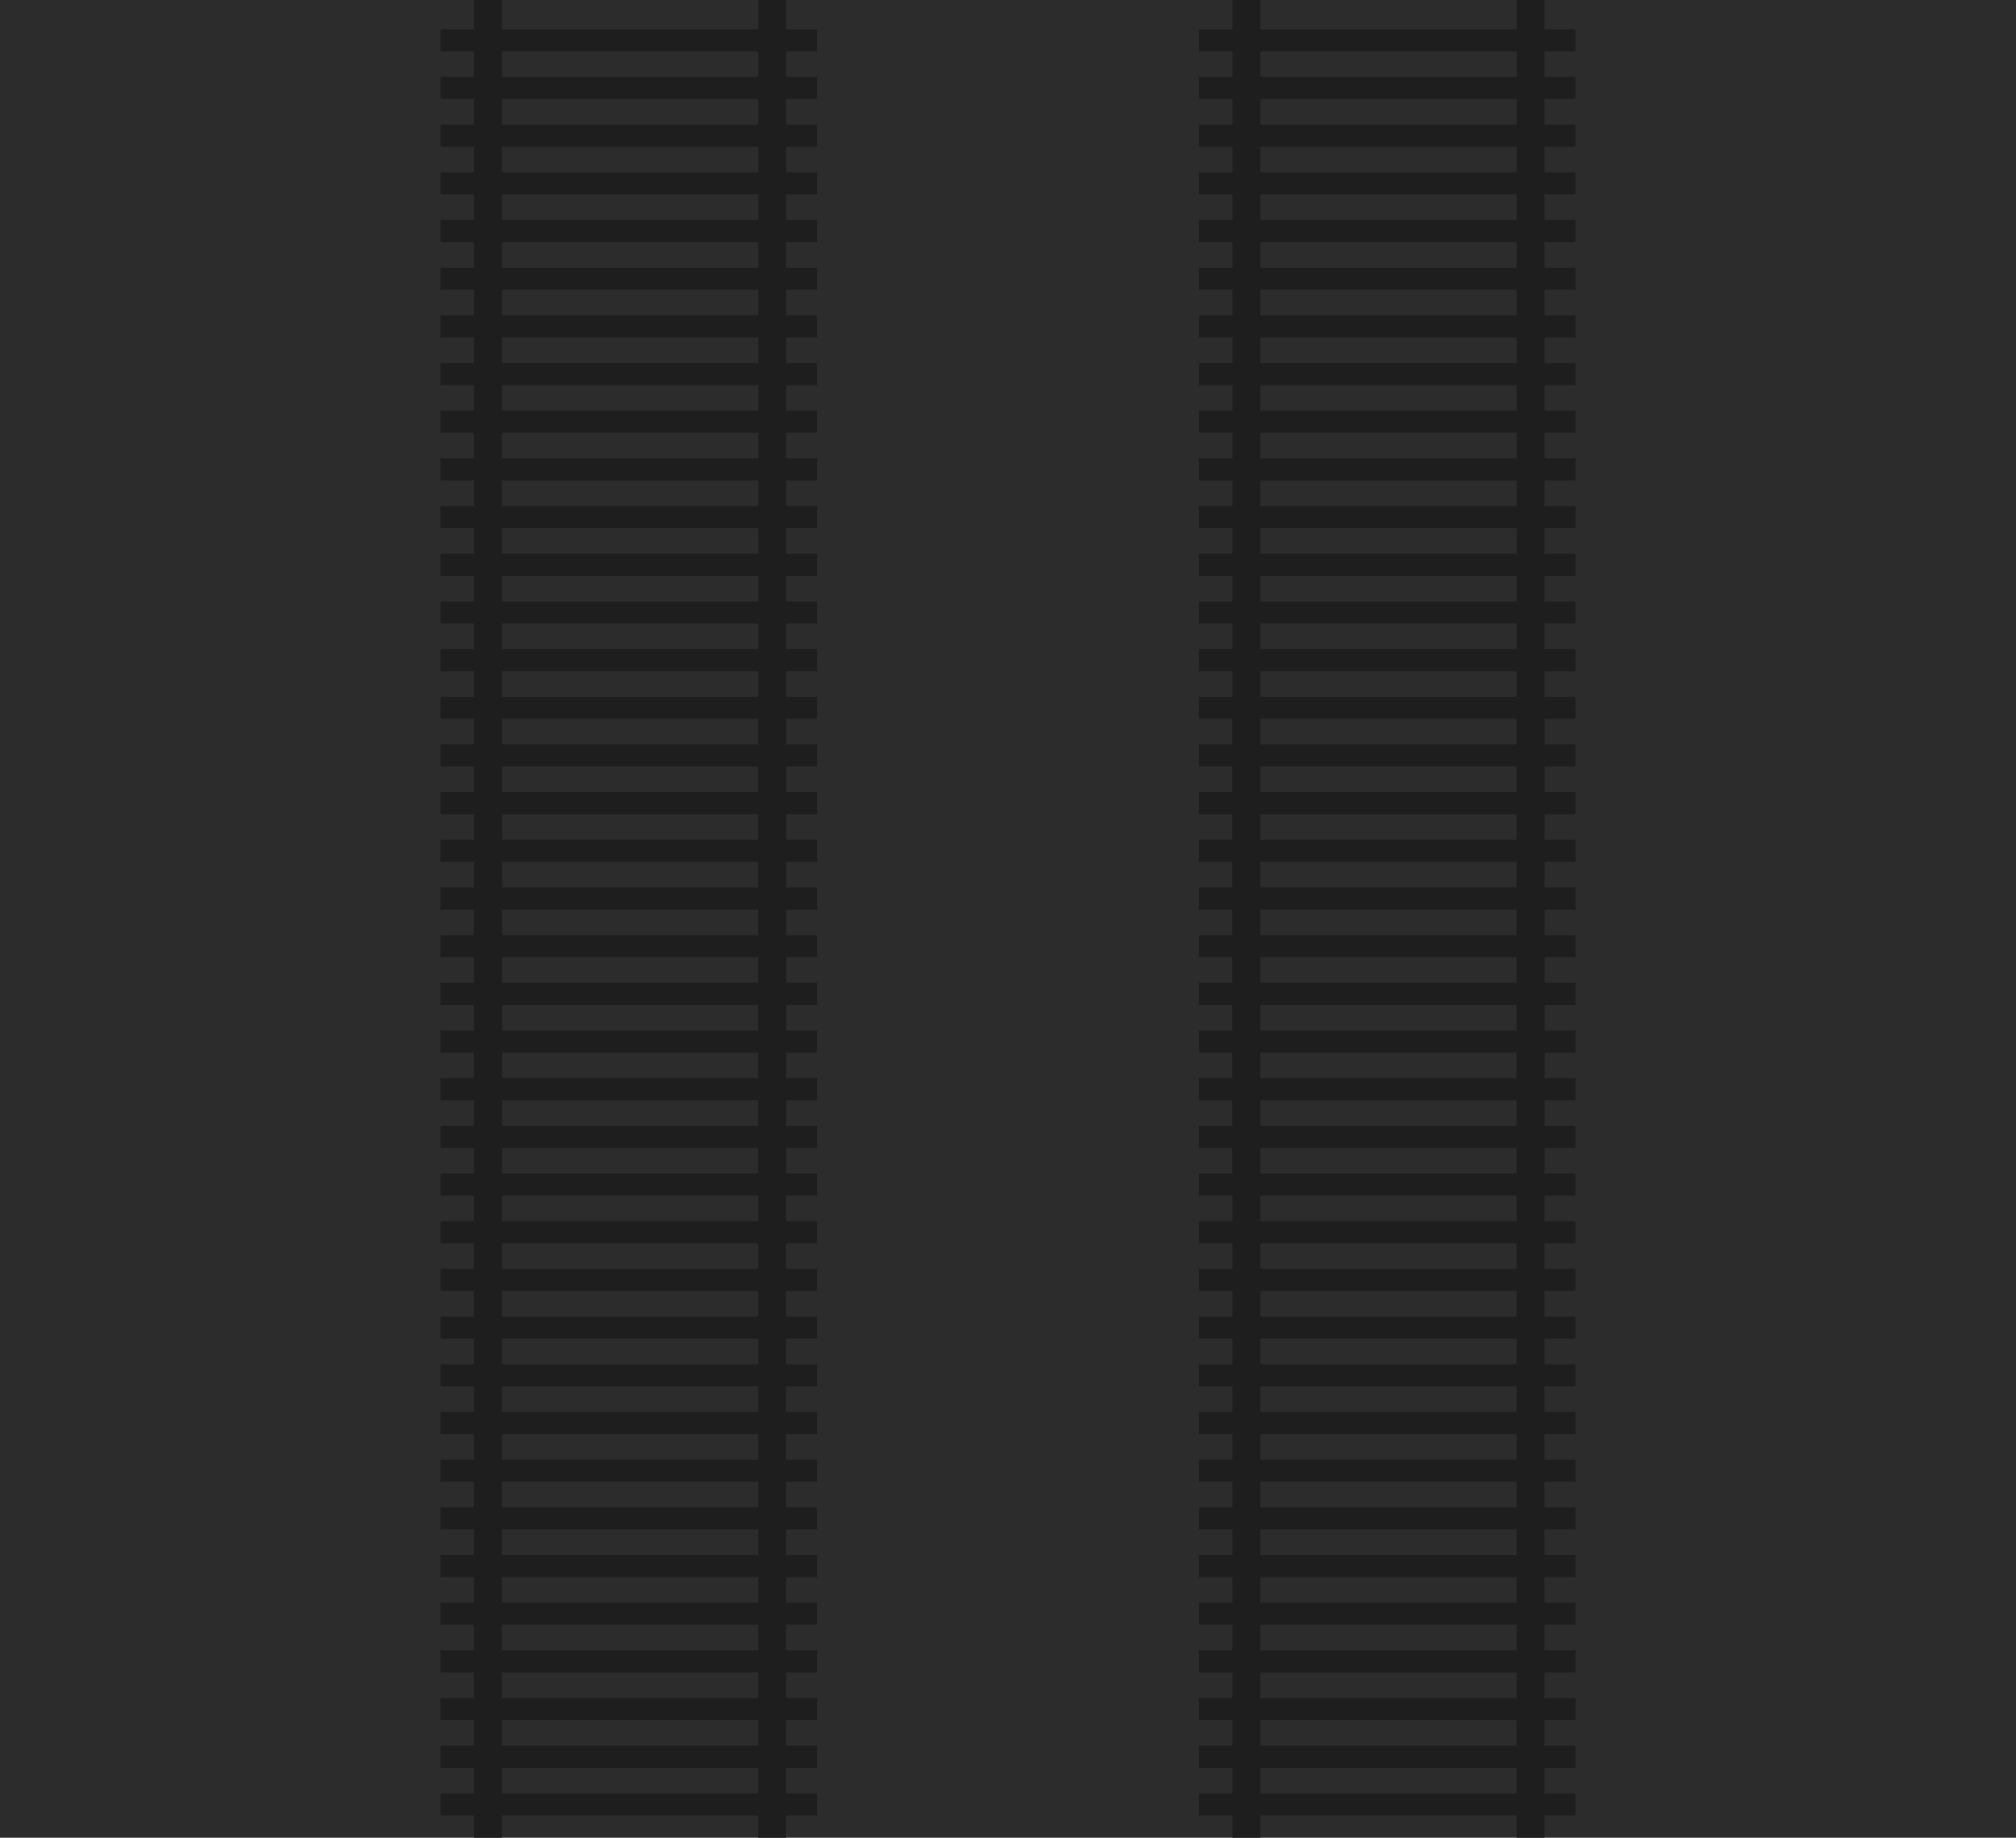 <svg width="1446" height="1318" viewBox="0 0 1446 1318" fill="none" xmlns="http://www.w3.org/2000/svg">
<g clip-path="url(#clip0_911_1082)">
<rect width="1446" height="1318" fill="#2C2C2C"/>
<rect x="860" y="21" width="270" height="15.826" fill="#1E1E1E"/>
<rect x="860" y="55.195" width="270" height="15.826" fill="#1E1E1E"/>
<rect x="860" y="89.387" width="270" height="15.826" fill="#1E1E1E"/>
<rect x="860" y="123.582" width="270" height="15.826" fill="#1E1E1E"/>
<rect x="860" y="157.777" width="270" height="15.826" fill="#1E1E1E"/>
<rect x="860" y="191.969" width="270" height="15.826" fill="#1E1E1E"/>
<rect x="860" y="226.164" width="270" height="15.826" fill="#1E1E1E"/>
<rect x="860" y="260.355" width="270" height="15.826" fill="#1E1E1E"/>
<rect x="860" y="294.551" width="270" height="15.826" fill="#1E1E1E"/>
<rect x="860" y="328.746" width="270" height="15.826" fill="#1E1E1E"/>
<rect x="860" y="362.938" width="270" height="15.826" fill="#1E1E1E"/>
<rect x="860" y="397.133" width="270" height="15.826" fill="#1E1E1E"/>
<rect x="860" y="431.328" width="270" height="15.826" fill="#1E1E1E"/>
<rect x="860" y="533.906" width="270" height="15.826" fill="#1E1E1E"/>
<rect x="860" y="670.684" width="270" height="15.826" fill="#1E1E1E"/>
<rect x="860" y="602.297" width="270" height="15.826" fill="#1E1E1E"/>
<rect x="860" y="704.879" width="270" height="15.826" fill="#1E1E1E"/>
<rect x="860" y="773.266" width="270" height="15.826" fill="#1E1E1E"/>
<rect x="860" y="875.848" width="270" height="15.826" fill="#1E1E1E"/>
<rect x="860" y="465.52" width="270" height="15.826" fill="#1E1E1E"/>
<rect x="860" y="499.715" width="270" height="15.826" fill="#1E1E1E"/>
<rect x="860" y="568.102" width="270" height="15.826" fill="#1E1E1E"/>
<rect x="860" y="636.488" width="270" height="15.826" fill="#1E1E1E"/>
<rect x="860" y="739.07" width="270" height="15.826" fill="#1E1E1E"/>
<rect x="860" y="807.461" width="270" height="15.826" fill="#1E1E1E"/>
<rect x="860" y="841.652" width="270" height="15.826" fill="#1E1E1E"/>
<rect x="860" y="910.039" width="270" height="15.826" fill="#1E1E1E"/>
<rect x="860" y="944.234" width="270" height="15.826" fill="#1E1E1E"/>
<rect x="860" y="978.43" width="270" height="15.826" fill="#1E1E1E"/>
<rect x="860" y="1012.62" width="270" height="15.826" fill="#1E1E1E"/>
<rect x="860" y="1046.82" width="270" height="15.826" fill="#1E1E1E"/>
<rect x="860" y="1081.01" width="270" height="15.826" fill="#1E1E1E"/>
<rect x="860" y="1115.2" width="270" height="15.826" fill="#1E1E1E"/>
<rect x="860" y="1183.59" width="270" height="15.826" fill="#1E1E1E"/>
<rect x="860" y="1149.4" width="270" height="15.826" fill="#1E1E1E"/>
<rect x="860" y="1217.79" width="270" height="15.826" fill="#1E1E1E"/>
<rect x="860" y="1251.98" width="270" height="15.826" fill="#1E1E1E"/>
<rect x="860" y="1286.17" width="270" height="15.826" fill="#1E1E1E"/>
<rect x="884.042" y="-8" width="20" height="847.758" fill="#1E1E1E"/>
<rect x="1087.85" y="-8" width="20" height="847.758" fill="#1E1E1E"/>
<rect x="884" y="499" width="20" height="847.758" fill="#1E1E1E"/>
<rect x="1087.81" y="499" width="20" height="847.758" fill="#1E1E1E"/>
<rect x="316" y="21" width="270" height="15.826" fill="#1E1E1E"/>
<rect x="316" y="55.195" width="270" height="15.826" fill="#1E1E1E"/>
<rect x="316" y="89.387" width="270" height="15.826" fill="#1E1E1E"/>
<rect x="316" y="123.582" width="270" height="15.826" fill="#1E1E1E"/>
<rect x="316" y="157.777" width="270" height="15.826" fill="#1E1E1E"/>
<rect x="316" y="191.969" width="270" height="15.826" fill="#1E1E1E"/>
<rect x="316" y="226.164" width="270" height="15.826" fill="#1E1E1E"/>
<rect x="316" y="260.355" width="270" height="15.826" fill="#1E1E1E"/>
<rect x="316" y="294.551" width="270" height="15.826" fill="#1E1E1E"/>
<rect x="316" y="328.746" width="270" height="15.826" fill="#1E1E1E"/>
<rect x="316" y="362.938" width="270" height="15.826" fill="#1E1E1E"/>
<rect x="316" y="397.133" width="270" height="15.826" fill="#1E1E1E"/>
<rect x="316" y="431.328" width="270" height="15.826" fill="#1E1E1E"/>
<rect x="316" y="533.906" width="270" height="15.826" fill="#1E1E1E"/>
<rect x="316" y="670.684" width="270" height="15.826" fill="#1E1E1E"/>
<rect x="316" y="602.297" width="270" height="15.826" fill="#1E1E1E"/>
<rect x="316" y="704.879" width="270" height="15.826" fill="#1E1E1E"/>
<rect x="316" y="773.266" width="270" height="15.826" fill="#1E1E1E"/>
<rect x="316" y="875.848" width="270" height="15.826" fill="#1E1E1E"/>
<rect x="316" y="465.52" width="270" height="15.826" fill="#1E1E1E"/>
<rect x="316" y="499.715" width="270" height="15.826" fill="#1E1E1E"/>
<rect x="316" y="568.102" width="270" height="15.826" fill="#1E1E1E"/>
<rect x="316" y="636.488" width="270" height="15.826" fill="#1E1E1E"/>
<rect x="316" y="739.07" width="270" height="15.826" fill="#1E1E1E"/>
<rect x="316" y="807.461" width="270" height="15.826" fill="#1E1E1E"/>
<rect x="316" y="841.652" width="270" height="15.826" fill="#1E1E1E"/>
<rect x="316" y="910.039" width="270" height="15.826" fill="#1E1E1E"/>
<rect x="316" y="944.234" width="270" height="15.826" fill="#1E1E1E"/>
<rect x="316" y="978.43" width="270" height="15.826" fill="#1E1E1E"/>
<rect x="316" y="1012.62" width="270" height="15.826" fill="#1E1E1E"/>
<rect x="316" y="1046.82" width="270" height="15.826" fill="#1E1E1E"/>
<rect x="316" y="1081.01" width="270" height="15.826" fill="#1E1E1E"/>
<rect x="316" y="1115.2" width="270" height="15.826" fill="#1E1E1E"/>
<rect x="316" y="1183.59" width="270" height="15.826" fill="#1E1E1E"/>
<rect x="316" y="1149.4" width="270" height="15.826" fill="#1E1E1E"/>
<rect x="316" y="1217.79" width="270" height="15.826" fill="#1E1E1E"/>
<rect x="316" y="1251.98" width="270" height="15.826" fill="#1E1E1E"/>
<rect x="316" y="1286.17" width="270" height="15.826" fill="#1E1E1E"/>
<rect x="340.042" y="-8" width="20" height="847.758" fill="#1E1E1E"/>
<rect x="543.854" y="-8" width="20" height="847.758" fill="#1E1E1E"/>
<rect x="340" y="499" width="20" height="847.758" fill="#1E1E1E"/>
<rect x="543.811" y="499" width="20" height="847.758" fill="#1E1E1E"/>
</g>
<defs>
<clipPath id="clip0_911_1082">
<rect width="1446" height="1318" fill="white"/>
</clipPath>
</defs>
</svg>
